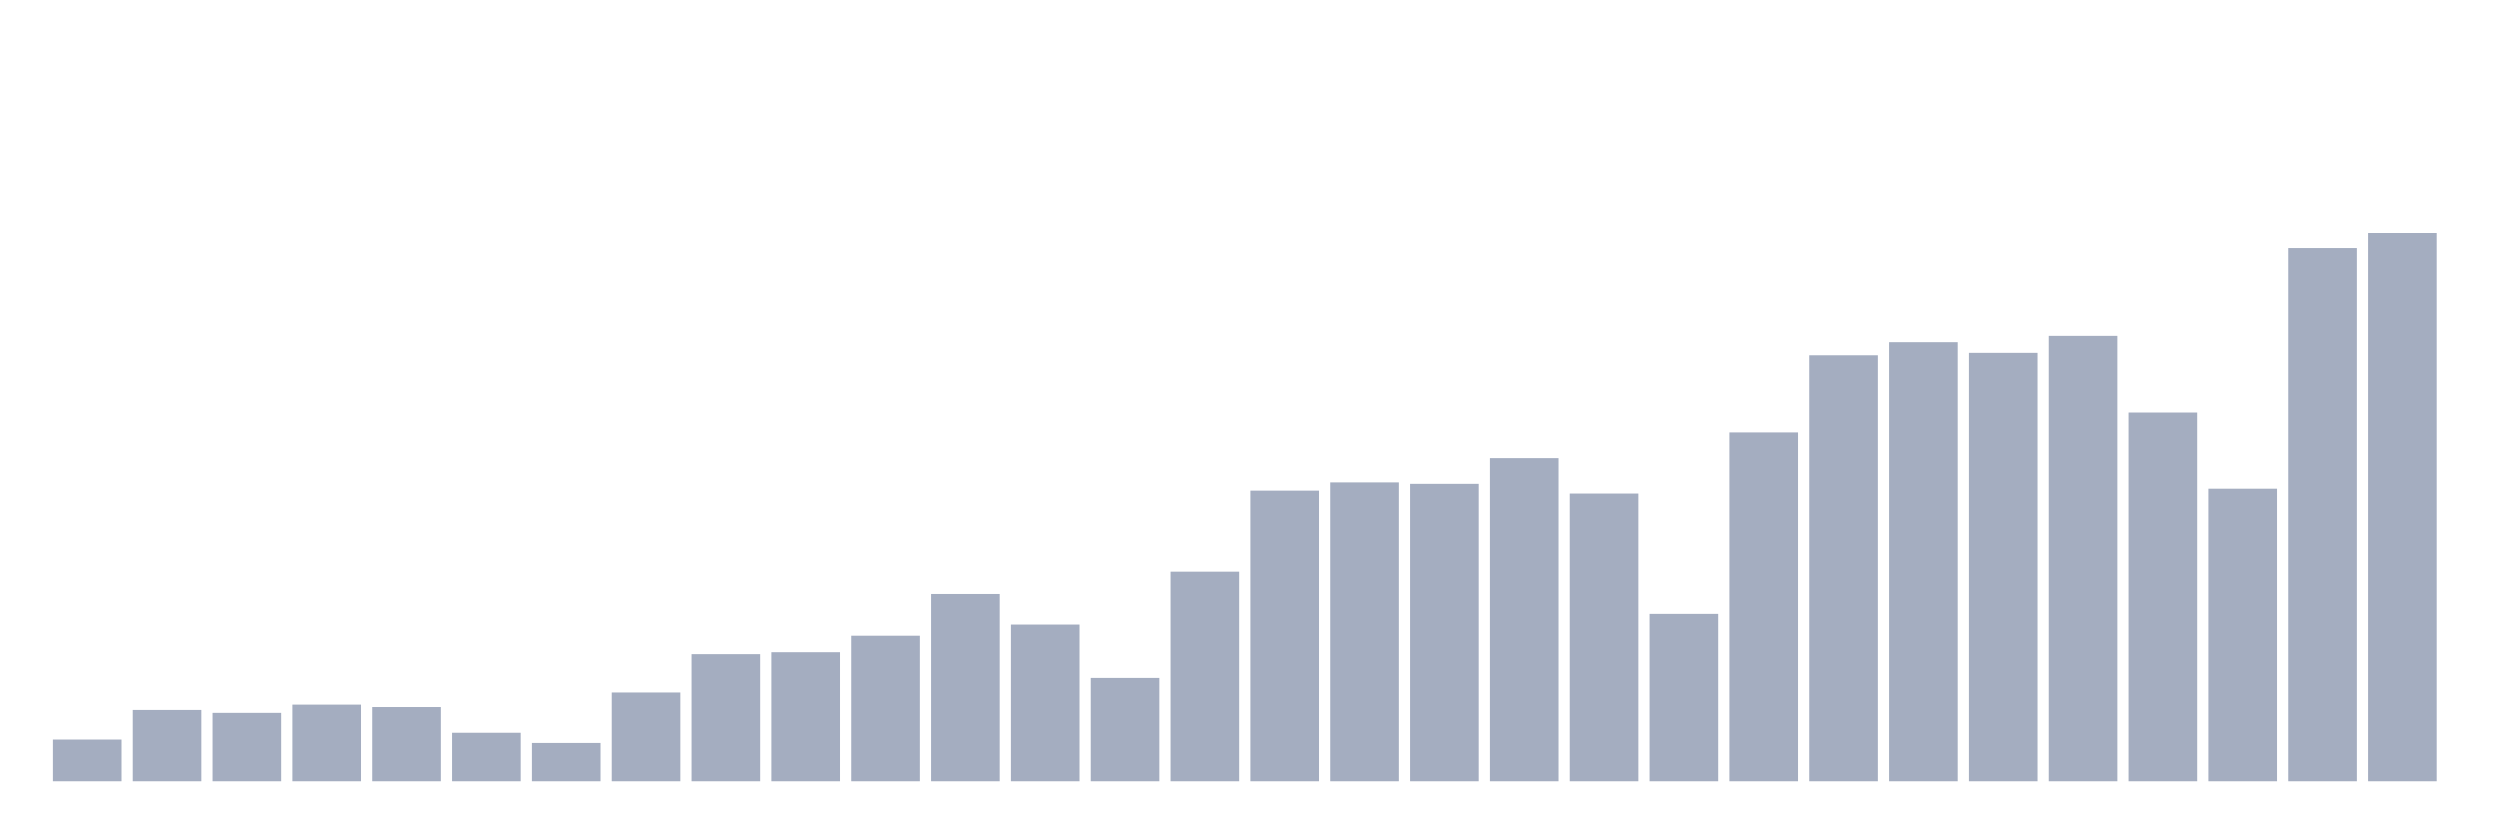 <svg xmlns="http://www.w3.org/2000/svg" viewBox="0 0 480 160"><g transform="translate(10,10)"><rect class="bar" x="0.153" width="13.175" y="131.989" height="8.011" fill="rgb(164,173,192)"></rect><rect class="bar" x="15.482" width="13.175" y="126.306" height="13.694" fill="rgb(164,173,192)"></rect><rect class="bar" x="30.81" width="13.175" y="126.865" height="13.135" fill="rgb(164,173,192)"></rect><rect class="bar" x="46.138" width="13.175" y="125.282" height="14.718" fill="rgb(164,173,192)"></rect><rect class="bar" x="61.466" width="13.175" y="125.748" height="14.252" fill="rgb(164,173,192)"></rect><rect class="bar" x="76.794" width="13.175" y="130.685" height="9.315" fill="rgb(164,173,192)"></rect><rect class="bar" x="92.123" width="13.175" y="132.641" height="7.359" fill="rgb(164,173,192)"></rect><rect class="bar" x="107.451" width="13.175" y="122.953" height="17.047" fill="rgb(164,173,192)"></rect><rect class="bar" x="122.779" width="13.175" y="115.594" height="24.406" fill="rgb(164,173,192)"></rect><rect class="bar" x="138.107" width="13.175" y="115.221" height="24.779" fill="rgb(164,173,192)"></rect><rect class="bar" x="153.436" width="13.175" y="112.054" height="27.946" fill="rgb(164,173,192)"></rect><rect class="bar" x="168.764" width="13.175" y="104.043" height="35.957" fill="rgb(164,173,192)"></rect><rect class="bar" x="184.092" width="13.175" y="109.912" height="30.088" fill="rgb(164,173,192)"></rect><rect class="bar" x="199.42" width="13.175" y="120.158" height="19.842" fill="rgb(164,173,192)"></rect><rect class="bar" x="214.748" width="13.175" y="99.758" height="40.242" fill="rgb(164,173,192)"></rect><rect class="bar" x="230.077" width="13.175" y="84.201" height="55.799" fill="rgb(164,173,192)"></rect><rect class="bar" x="245.405" width="13.175" y="82.618" height="57.382" fill="rgb(164,173,192)"></rect><rect class="bar" x="260.733" width="13.175" y="82.897" height="57.103" fill="rgb(164,173,192)"></rect><rect class="bar" x="276.061" width="13.175" y="77.96" height="62.04" fill="rgb(164,173,192)"></rect><rect class="bar" x="291.39" width="13.175" y="84.76" height="55.24" fill="rgb(164,173,192)"></rect><rect class="bar" x="306.718" width="13.175" y="107.862" height="32.138" fill="rgb(164,173,192)"></rect><rect class="bar" x="322.046" width="13.175" y="73.023" height="66.977" fill="rgb(164,173,192)"></rect><rect class="bar" x="337.374" width="13.175" y="58.211" height="81.789" fill="rgb(164,173,192)"></rect><rect class="bar" x="352.702" width="13.175" y="55.696" height="84.304" fill="rgb(164,173,192)"></rect><rect class="bar" x="368.031" width="13.175" y="57.746" height="82.254" fill="rgb(164,173,192)"></rect><rect class="bar" x="383.359" width="13.175" y="54.485" height="85.515" fill="rgb(164,173,192)"></rect><rect class="bar" x="398.687" width="13.175" y="69.204" height="70.796" fill="rgb(164,173,192)"></rect><rect class="bar" x="414.015" width="13.175" y="83.829" height="56.171" fill="rgb(164,173,192)"></rect><rect class="bar" x="429.344" width="13.175" y="37.625" height="102.375" fill="rgb(164,173,192)"></rect><rect class="bar" x="444.672" width="13.175" y="34.737" height="105.263" fill="rgb(164,173,192)"></rect></g></svg>